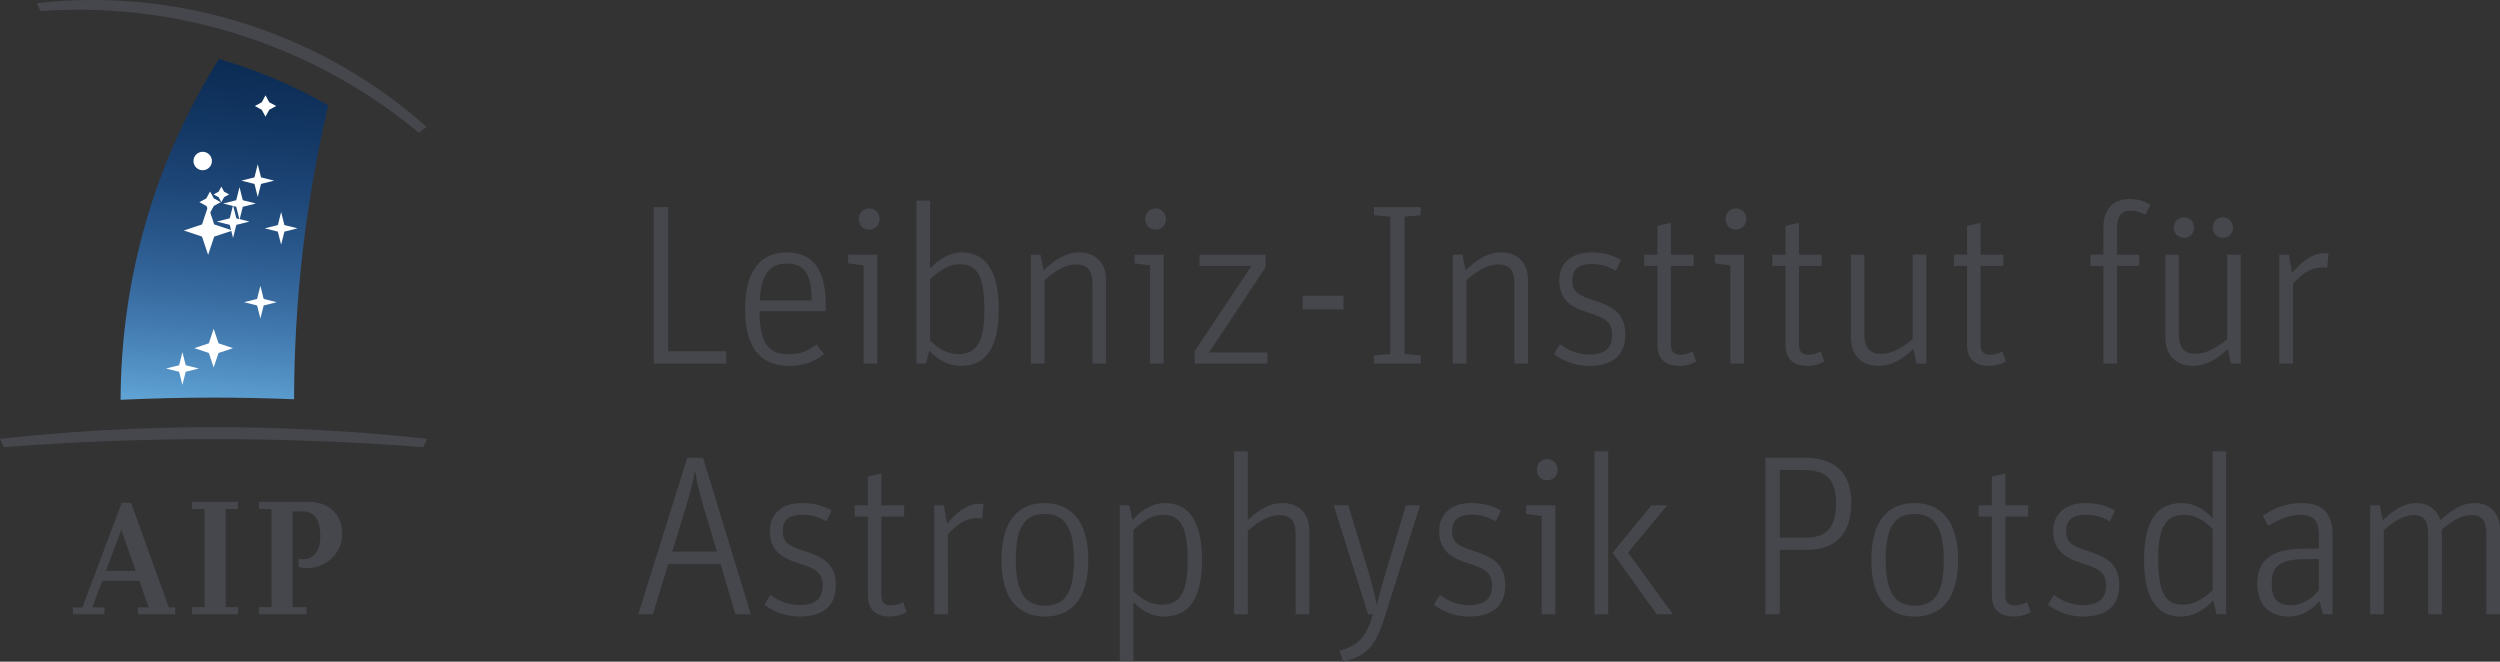 <?xml version="1.0" encoding="UTF-8" standalone="no"?>
<svg
   xmlns:dc="http://purl.org/dc/elements/1.1/"
   xmlns:cc="http://creativecommons.org/ns#"
   xmlns:rdf="http://www.w3.org/1999/02/22-rdf-syntax-ns#"
   xmlns:svg="http://www.w3.org/2000/svg"
   xmlns="http://www.w3.org/2000/svg"
   id="svg482"
   version="1.2"
   viewBox="0 0 1097.098 290.36"
   height="290.36pt"
   width="1097.098pt">
  <rect x="0" y="0" width="1097.098" height="290.36" fill="#333333" stroke="none"/>
  <defs
     id="defs439">
    <clipPath
       id="clip1">
      <path
         id="path2"
         d="m 178,153 h 93 v 150 h -93 z m 0,0" />
    </clipPath>
    <clipPath
       id="clip2">
      <path
         id="path5"
         d="m 178.895,302.734 c 13.52,-0.629 27.117,-0.965 40.793,-0.965 11.836,0 23.613,0.25 35.332,0.723 0.082,-44.391 5.27,-87.578 15.008,-129.016 -10.734,-6.121 -22.117,-11.434 -34.121,-15.801 -4.594,-1.672 -9.211,-3.164 -13.84,-4.516 -27.215,43.371 -43.012,94.625 -43.172,149.574" />
    </clipPath>
    <linearGradient
       gradientTransform="matrix(15.113,-172.739,172.739,15.113,223.622,325.229)"
       y2="0"
       x2="1.012"
       y1="0"
       x1="0.107"
       gradientUnits="userSpaceOnUse"
       id="linear0">
      <stop
         id="stop8"
         style="stop-color:rgb(37.885%,64.438%,83.672%);stop-opacity:1;"
         offset="0" />
      <stop
         id="stop10"
         style="stop-color:rgb(37.645%,64.108%,83.389%);stop-opacity:1;"
         offset="0.004" />
      <stop
         id="stop12"
         style="stop-color:rgb(37.405%,63.777%,83.105%);stop-opacity:1;"
         offset="0.008" />
      <stop
         id="stop14"
         style="stop-color:rgb(37.167%,63.451%,82.826%);stop-opacity:1;"
         offset="0.012" />
      <stop
         id="stop16"
         style="stop-color:rgb(36.931%,63.123%,82.544%);stop-opacity:1;"
         offset="0.016" />
      <stop
         id="stop18"
         style="stop-color:rgb(36.696%,62.799%,82.265%);stop-opacity:1;"
         offset="0.02" />
      <stop
         id="stop20"
         style="stop-color:rgb(36.459%,62.474%,81.984%);stop-opacity:1;"
         offset="0.023" />
      <stop
         id="stop22"
         style="stop-color:rgb(36.226%,62.152%,81.705%);stop-opacity:1;"
         offset="0.027" />
      <stop
         id="stop24"
         style="stop-color:rgb(35.994%,61.832%,81.427%);stop-opacity:1;"
         offset="0.031" />
      <stop
         id="stop26"
         style="stop-color:rgb(35.762%,61.513%,81.149%);stop-opacity:1;"
         offset="0.035" />
      <stop
         id="stop28"
         style="stop-color:rgb(35.53%,61.194%,80.872%);stop-opacity:1;"
         offset="0.039" />
      <stop
         id="stop30"
         style="stop-color:rgb(35.301%,60.878%,80.595%);stop-opacity:1;"
         offset="0.043" />
      <stop
         id="stop32"
         style="stop-color:rgb(35.072%,60.562%,80.319%);stop-opacity:1;"
         offset="0.047" />
      <stop
         id="stop34"
         style="stop-color:rgb(34.846%,60.249%,80.045%);stop-opacity:1;"
         offset="0.051" />
      <stop
         id="stop36"
         style="stop-color:rgb(34.619%,59.935%,79.768%);stop-opacity:1;"
         offset="0.055" />
      <stop
         id="stop38"
         style="stop-color:rgb(34.393%,59.625%,79.495%);stop-opacity:1;"
         offset="0.059" />
      <stop
         id="stop40"
         style="stop-color:rgb(34.169%,59.315%,79.221%);stop-opacity:1;"
         offset="0.062" />
      <stop
         id="stop42"
         style="stop-color:rgb(33.946%,59.007%,78.949%);stop-opacity:1;"
         offset="0.066" />
      <stop
         id="stop44"
         style="stop-color:rgb(33.722%,58.699%,78.676%);stop-opacity:1;"
         offset="0.07" />
      <stop
         id="stop46"
         style="stop-color:rgb(33.501%,58.394%,78.404%);stop-opacity:1;"
         offset="0.074" />
      <stop
         id="stop48"
         style="stop-color:rgb(33.281%,58.089%,78.133%);stop-opacity:1;"
         offset="0.078" />
      <stop
         id="stop50"
         style="stop-color:rgb(33.061%,57.787%,77.863%);stop-opacity:1;"
         offset="0.082" />
      <stop
         id="stop52"
         style="stop-color:rgb(32.843%,57.484%,77.592%);stop-opacity:1;"
         offset="0.086" />
      <stop
         id="stop54"
         style="stop-color:rgb(32.626%,57.185%,77.324%);stop-opacity:1;"
         offset="0.09" />
      <stop
         id="stop56"
         style="stop-color:rgb(32.41%,56.886%,77.055%);stop-opacity:1;"
         offset="0.094" />
      <stop
         id="stop58"
         style="stop-color:rgb(32.195%,56.589%,76.788%);stop-opacity:1;"
         offset="0.098" />
      <stop
         id="stop60"
         style="stop-color:rgb(31.979%,56.293%,76.52%);stop-opacity:1;"
         offset="0.102" />
      <stop
         id="stop62"
         style="stop-color:rgb(31.767%,55.998%,76.254%);stop-opacity:1;"
         offset="0.105" />
      <stop
         id="stop64"
         style="stop-color:rgb(31.555%,55.705%,75.989%);stop-opacity:1;"
         offset="0.109" />
      <stop
         id="stop66"
         style="stop-color:rgb(31.343%,55.414%,75.723%);stop-opacity:1;"
         offset="0.113" />
      <stop
         id="stop68"
         style="stop-color:rgb(31.133%,55.122%,75.459%);stop-opacity:1;"
         offset="0.117" />
      <stop
         id="stop70"
         style="stop-color:rgb(30.923%,54.834%,75.194%);stop-opacity:1;"
         offset="0.121" />
      <stop
         id="stop72"
         style="stop-color:rgb(30.714%,54.546%,74.93%);stop-opacity:1;"
         offset="0.125" />
      <stop
         id="stop74"
         style="stop-color:rgb(30.507%,54.259%,74.667%);stop-opacity:1;"
         offset="0.129" />
      <stop
         id="stop76"
         style="stop-color:rgb(30.299%,53.972%,74.405%);stop-opacity:1;"
         offset="0.133" />
      <stop
         id="stop78"
         style="stop-color:rgb(30.095%,53.688%,74.144%);stop-opacity:1;"
         offset="0.137" />
      <stop
         id="stop80"
         style="stop-color:rgb(29.889%,53.406%,73.882%);stop-opacity:1;"
         offset="0.141" />
      <stop
         id="stop82"
         style="stop-color:rgb(29.686%,53.125%,73.622%);stop-opacity:1;"
         offset="0.145" />
      <stop
         id="stop84"
         style="stop-color:rgb(29.483%,52.843%,73.363%);stop-opacity:1;"
         offset="0.148" />
      <stop
         id="stop86"
         style="stop-color:rgb(29.283%,52.565%,73.103%);stop-opacity:1;"
         offset="0.152" />
      <stop
         id="stop88"
         style="stop-color:rgb(29.082%,52.287%,72.844%);stop-opacity:1;"
         offset="0.156" />
      <stop
         id="stop90"
         style="stop-color:rgb(28.882%,52.011%,72.586%);stop-opacity:1;"
         offset="0.16" />
      <stop
         id="stop92"
         style="stop-color:rgb(28.682%,51.733%,72.328%);stop-opacity:1;"
         offset="0.164" />
      <stop
         id="stop94"
         style="stop-color:rgb(28.485%,51.462%,72.072%);stop-opacity:1;"
         offset="0.168" />
      <stop
         id="stop96"
         style="stop-color:rgb(28.288%,51.189%,71.815%);stop-opacity:1;"
         offset="0.172" />
      <stop
         id="stop98"
         style="stop-color:rgb(28.093%,50.917%,71.561%);stop-opacity:1;"
         offset="0.176" />
      <stop
         id="stop100"
         style="stop-color:rgb(27.898%,50.647%,71.306%);stop-opacity:1;"
         offset="0.18" />
      <stop
         id="stop102"
         style="stop-color:rgb(27.702%,50.378%,71.051%);stop-opacity:1;"
         offset="0.184" />
      <stop
         id="stop104"
         style="stop-color:rgb(27.509%,50.11%,70.796%);stop-opacity:1;"
         offset="0.188" />
      <stop
         id="stop106"
         style="stop-color:rgb(27.318%,49.843%,70.543%);stop-opacity:1;"
         offset="0.191" />
      <stop
         id="stop108"
         style="stop-color:rgb(27.126%,49.577%,70.29%);stop-opacity:1;"
         offset="0.195" />
      <stop
         id="stop110"
         style="stop-color:rgb(26.936%,49.315%,70.039%);stop-opacity:1;"
         offset="0.199" />
      <stop
         id="stop112"
         style="stop-color:rgb(26.746%,49.051%,69.786%);stop-opacity:1;"
         offset="0.203" />
      <stop
         id="stop114"
         style="stop-color:rgb(26.558%,48.79%,69.536%);stop-opacity:1;"
         offset="0.207" />
      <stop
         id="stop116"
         style="stop-color:rgb(26.37%,48.531%,69.286%);stop-opacity:1;"
         offset="0.211" />
      <stop
         id="stop118"
         style="stop-color:rgb(26.184%,48.271%,69.037%);stop-opacity:1;"
         offset="0.215" />
      <stop
         id="stop120"
         style="stop-color:rgb(25.998%,48.013%,68.787%);stop-opacity:1;"
         offset="0.219" />
      <stop
         id="stop122"
         style="stop-color:rgb(25.815%,47.757%,68.539%);stop-opacity:1;"
         offset="0.223" />
      <stop
         id="stop124"
         style="stop-color:rgb(25.63%,47.501%,68.292%);stop-opacity:1;"
         offset="0.227" />
      <stop
         id="stop126"
         style="stop-color:rgb(25.447%,47.247%,68.045%);stop-opacity:1;"
         offset="0.23" />
      <stop
         id="stop128"
         style="stop-color:rgb(25.264%,46.992%,67.796%);stop-opacity:1;"
         offset="0.234" />
      <stop
         id="stop130"
         style="stop-color:rgb(25.082%,46.742%,67.551%);stop-opacity:1;"
         offset="0.238" />
      <stop
         id="stop132"
         style="stop-color:rgb(24.901%,46.49%,67.305%);stop-opacity:1;"
         offset="0.242" />
      <stop
         id="stop134"
         style="stop-color:rgb(24.722%,46.242%,67.061%);stop-opacity:1;"
         offset="0.246" />
      <stop
         id="stop136"
         style="stop-color:rgb(24.544%,45.993%,66.817%);stop-opacity:1;"
         offset="0.25" />
      <stop
         id="stop138"
         style="stop-color:rgb(24.367%,45.746%,66.573%);stop-opacity:1;"
         offset="0.254" />
      <stop
         id="stop140"
         style="stop-color:rgb(24.19%,45.5%,66.33%);stop-opacity:1;"
         offset="0.258" />
      <stop
         id="stop142"
         style="stop-color:rgb(24.014%,45.255%,66.087%);stop-opacity:1;"
         offset="0.262" />
      <stop
         id="stop144"
         style="stop-color:rgb(23.839%,45.01%,65.845%);stop-opacity:1;"
         offset="0.266" />
      <stop
         id="stop146"
         style="stop-color:rgb(23.665%,44.769%,65.605%);stop-opacity:1;"
         offset="0.27" />
      <stop
         id="stop148"
         style="stop-color:rgb(23.491%,44.528%,65.364%);stop-opacity:1;"
         offset="0.273" />
      <stop
         id="stop150"
         style="stop-color:rgb(23.318%,44.287%,65.125%);stop-opacity:1;"
         offset="0.277" />
      <stop
         id="stop152"
         style="stop-color:rgb(23.146%,44.048%,64.883%);stop-opacity:1;"
         offset="0.281" />
      <stop
         id="stop154"
         style="stop-color:rgb(22.977%,43.811%,64.645%);stop-opacity:1;"
         offset="0.285" />
      <stop
         id="stop156"
         style="stop-color:rgb(22.807%,43.573%,64.407%);stop-opacity:1;"
         offset="0.289" />
      <stop
         id="stop158"
         style="stop-color:rgb(22.638%,43.338%,64.169%);stop-opacity:1;"
         offset="0.293" />
      <stop
         id="stop160"
         style="stop-color:rgb(22.469%,43.103%,63.931%);stop-opacity:1;"
         offset="0.297" />
      <stop
         id="stop162"
         style="stop-color:rgb(22.302%,42.87%,63.696%);stop-opacity:1;"
         offset="0.301" />
      <stop
         id="stop164"
         style="stop-color:rgb(22.136%,42.638%,63.458%);stop-opacity:1;"
         offset="0.305" />
      <stop
         id="stop166"
         style="stop-color:rgb(21.97%,42.407%,63.225%);stop-opacity:1;"
         offset="0.309" />
      <stop
         id="stop168"
         style="stop-color:rgb(21.805%,42.177%,62.99%);stop-opacity:1;"
         offset="0.312" />
      <stop
         id="stop170"
         style="stop-color:rgb(21.642%,41.948%,62.756%);stop-opacity:1;"
         offset="0.316" />
      <stop
         id="stop172"
         style="stop-color:rgb(21.478%,41.719%,62.521%);stop-opacity:1;"
         offset="0.32" />
      <stop
         id="stop174"
         style="stop-color:rgb(21.317%,41.493%,62.288%);stop-opacity:1;"
         offset="0.324" />
      <stop
         id="stop176"
         style="stop-color:rgb(21.155%,41.267%,62.056%);stop-opacity:1;"
         offset="0.328" />
      <stop
         id="stop178"
         style="stop-color:rgb(20.995%,41.043%,61.826%);stop-opacity:1;"
         offset="0.332" />
      <stop
         id="stop180"
         style="stop-color:rgb(20.834%,40.819%,61.594%);stop-opacity:1;"
         offset="0.336" />
      <stop
         id="stop182"
         style="stop-color:rgb(20.676%,40.598%,61.363%);stop-opacity:1;"
         offset="0.34" />
      <stop
         id="stop184"
         style="stop-color:rgb(20.517%,40.375%,61.131%);stop-opacity:1;"
         offset="0.344" />
      <stop
         id="stop186"
         style="stop-color:rgb(20.36%,40.155%,60.902%);stop-opacity:1;"
         offset="0.348" />
      <stop
         id="stop188"
         style="stop-color:rgb(20.203%,39.935%,60.674%);stop-opacity:1;"
         offset="0.352" />
      <stop
         id="stop190"
         style="stop-color:rgb(20.047%,39.719%,60.446%);stop-opacity:1;"
         offset="0.355" />
      <stop
         id="stop192"
         style="stop-color:rgb(19.893%,39.5%,60.217%);stop-opacity:1;"
         offset="0.359" />
      <stop
         id="stop194"
         style="stop-color:rgb(19.739%,39.285%,59.99%);stop-opacity:1;"
         offset="0.363" />
      <stop
         id="stop196"
         style="stop-color:rgb(19.585%,39.07%,59.764%);stop-opacity:1;"
         offset="0.367" />
      <stop
         id="stop198"
         style="stop-color:rgb(19.434%,38.857%,59.54%);stop-opacity:1;"
         offset="0.371" />
      <stop
         id="stop200"
         style="stop-color:rgb(19.283%,38.644%,59.314%);stop-opacity:1;"
         offset="0.375" />
      <stop
         id="stop202"
         style="stop-color:rgb(19.131%,38.432%,59.088%);stop-opacity:1;"
         offset="0.379" />
      <stop
         id="stop204"
         style="stop-color:rgb(18.982%,38.222%,58.864%);stop-opacity:1;"
         offset="0.383" />
      <stop
         id="stop206"
         style="stop-color:rgb(18.832%,38.011%,58.64%);stop-opacity:1;"
         offset="0.387" />
      <stop
         id="stop208"
         style="stop-color:rgb(18.684%,37.804%,58.417%);stop-opacity:1;"
         offset="0.391" />
      <stop
         id="stop210"
         style="stop-color:rgb(18.538%,37.596%,58.195%);stop-opacity:1;"
         offset="0.395" />
      <stop
         id="stop212"
         style="stop-color:rgb(18.39%,37.389%,57.973%);stop-opacity:1;"
         offset="0.398" />
      <stop
         id="stop214"
         style="stop-color:rgb(18.245%,37.184%,57.751%);stop-opacity:1;"
         offset="0.402" />
      <stop
         id="stop216"
         style="stop-color:rgb(18.098%,36.98%,57.532%);stop-opacity:1;"
         offset="0.406" />
      <stop
         id="stop218"
         style="stop-color:rgb(17.953%,36.777%,57.31%);stop-opacity:1;"
         offset="0.41" />
      <stop
         id="stop220"
         style="stop-color:rgb(17.81%,36.574%,57.091%);stop-opacity:1;"
         offset="0.414" />
      <stop
         id="stop222"
         style="stop-color:rgb(17.667%,36.372%,56.873%);stop-opacity:1;"
         offset="0.418" />
      <stop
         id="stop224"
         style="stop-color:rgb(17.525%,36.171%,56.654%);stop-opacity:1;"
         offset="0.422" />
      <stop
         id="stop226"
         style="stop-color:rgb(17.384%,35.973%,56.436%);stop-opacity:1;"
         offset="0.426" />
      <stop
         id="stop228"
         style="stop-color:rgb(17.244%,35.774%,56.219%);stop-opacity:1;"
         offset="0.43" />
      <stop
         id="stop230"
         style="stop-color:rgb(17.104%,35.577%,56.003%);stop-opacity:1;"
         offset="0.434" />
      <stop
         id="stop232"
         style="stop-color:rgb(16.965%,35.381%,55.786%);stop-opacity:1;"
         offset="0.438" />
      <stop
         id="stop234"
         style="stop-color:rgb(16.827%,35.185%,55.571%);stop-opacity:1;"
         offset="0.441" />
      <stop
         id="stop236"
         style="stop-color:rgb(16.689%,34.99%,55.356%);stop-opacity:1;"
         offset="0.445" />
      <stop
         id="stop238"
         style="stop-color:rgb(16.553%,34.798%,55.144%);stop-opacity:1;"
         offset="0.449" />
      <stop
         id="stop240"
         style="stop-color:rgb(16.415%,34.605%,54.929%);stop-opacity:1;"
         offset="0.453" />
      <stop
         id="stop242"
         style="stop-color:rgb(16.281%,34.413%,54.716%);stop-opacity:1;"
         offset="0.457" />
      <stop
         id="stop244"
         style="stop-color:rgb(16.147%,34.222%,54.503%);stop-opacity:1;"
         offset="0.461" />
      <stop
         id="stop246"
         style="stop-color:rgb(16.013%,34.033%,54.292%);stop-opacity:1;"
         offset="0.465" />
      <stop
         id="stop248"
         style="stop-color:rgb(15.88%,33.846%,54.08%);stop-opacity:1;"
         offset="0.469" />
      <stop
         id="stop250"
         style="stop-color:rgb(15.747%,33.658%,53.87%);stop-opacity:1;"
         offset="0.473" />
      <stop
         id="stop252"
         style="stop-color:rgb(15.616%,33.47%,53.659%);stop-opacity:1;"
         offset="0.477" />
      <stop
         id="stop254"
         style="stop-color:rgb(15.485%,33.286%,53.45%);stop-opacity:1;"
         offset="0.48" />
      <stop
         id="stop256"
         style="stop-color:rgb(15.355%,33.101%,53.241%);stop-opacity:1;"
         offset="0.484" />
      <stop
         id="stop258"
         style="stop-color:rgb(15.227%,32.918%,53.033%);stop-opacity:1;"
         offset="0.488" />
      <stop
         id="stop260"
         style="stop-color:rgb(15.097%,32.735%,52.824%);stop-opacity:1;"
         offset="0.492" />
      <stop
         id="stop262"
         style="stop-color:rgb(14.97%,32.553%,52.618%);stop-opacity:1;"
         offset="0.496" />
      <stop
         id="stop264"
         style="stop-color:rgb(14.842%,32.372%,52.412%);stop-opacity:1;"
         offset="0.5" />
      <stop
         id="stop266"
         style="stop-color:rgb(14.717%,32.193%,52.206%);stop-opacity:1;"
         offset="0.504" />
      <stop
         id="stop268"
         style="stop-color:rgb(14.59%,32.013%,52%);stop-opacity:1;"
         offset="0.508" />
      <stop
         id="stop270"
         style="stop-color:rgb(14.465%,31.836%,51.796%);stop-opacity:1;"
         offset="0.512" />
      <stop
         id="stop272"
         style="stop-color:rgb(14.34%,31.659%,51.591%);stop-opacity:1;"
         offset="0.516" />
      <stop
         id="stop274"
         style="stop-color:rgb(14.218%,31.482%,51.389%);stop-opacity:1;"
         offset="0.52" />
      <stop
         id="stop276"
         style="stop-color:rgb(14.095%,31.306%,51.184%);stop-opacity:1;"
         offset="0.523" />
      <stop
         id="stop278"
         style="stop-color:rgb(13.972%,31.133%,50.983%);stop-opacity:1;"
         offset="0.527" />
      <stop
         id="stop280"
         style="stop-color:rgb(13.852%,30.959%,50.78%);stop-opacity:1;"
         offset="0.531" />
      <stop
         id="stop282"
         style="stop-color:rgb(13.731%,30.788%,50.58%);stop-opacity:1;"
         offset="0.535" />
      <stop
         id="stop284"
         style="stop-color:rgb(13.611%,30.615%,50.378%);stop-opacity:1;"
         offset="0.539" />
      <stop
         id="stop286"
         style="stop-color:rgb(13.492%,30.444%,50.179%);stop-opacity:1;"
         offset="0.543" />
      <stop
         id="stop288"
         style="stop-color:rgb(13.373%,30.275%,49.979%);stop-opacity:1;"
         offset="0.547" />
      <stop
         id="stop290"
         style="stop-color:rgb(13.255%,30.106%,49.78%);stop-opacity:1;"
         offset="0.551" />
      <stop
         id="stop292"
         style="stop-color:rgb(13.139%,29.939%,49.583%);stop-opacity:1;"
         offset="0.555" />
      <stop
         id="stop294"
         style="stop-color:rgb(13.023%,29.771%,49.385%);stop-opacity:1;"
         offset="0.559" />
      <stop
         id="stop296"
         style="stop-color:rgb(12.906%,29.605%,49.188%);stop-opacity:1;"
         offset="0.562" />
      <stop
         id="stop298"
         style="stop-color:rgb(12.791%,29.44%,48.993%);stop-opacity:1;"
         offset="0.566" />
      <stop
         id="stop300"
         style="stop-color:rgb(12.677%,29.276%,48.796%);stop-opacity:1;"
         offset="0.57" />
      <stop
         id="stop302"
         style="stop-color:rgb(12.564%,29.114%,48.602%);stop-opacity:1;"
         offset="0.574" />
      <stop
         id="stop304"
         style="stop-color:rgb(12.451%,28.951%,48.407%);stop-opacity:1;"
         offset="0.578" />
      <stop
         id="stop306"
         style="stop-color:rgb(12.338%,28.79%,48.215%);stop-opacity:1;"
         offset="0.582" />
      <stop
         id="stop308"
         style="stop-color:rgb(12.227%,28.629%,48.019%);stop-opacity:1;"
         offset="0.586" />
      <stop
         id="stop310"
         style="stop-color:rgb(12.115%,28.468%,47.827%);stop-opacity:1;"
         offset="0.59" />
      <stop
         id="stop312"
         style="stop-color:rgb(12.006%,28.31%,47.635%);stop-opacity:1;"
         offset="0.594" />
      <stop
         id="stop314"
         style="stop-color:rgb(11.896%,28.151%,47.444%);stop-opacity:1;"
         offset="0.598" />
      <stop
         id="stop316"
         style="stop-color:rgb(11.787%,27.994%,47.252%);stop-opacity:1;"
         offset="0.602" />
      <stop
         id="stop318"
         style="stop-color:rgb(11.679%,27.838%,47.063%);stop-opacity:1;"
         offset="0.605" />
      <stop
         id="stop320"
         style="stop-color:rgb(11.571%,27.682%,46.873%);stop-opacity:1;"
         offset="0.609" />
      <stop
         id="stop322"
         style="stop-color:rgb(11.464%,27.528%,46.684%);stop-opacity:1;"
         offset="0.613" />
      <stop
         id="stop324"
         style="stop-color:rgb(11.359%,27.374%,46.497%);stop-opacity:1;"
         offset="0.617" />
      <stop
         id="stop326"
         style="stop-color:rgb(11.253%,27.222%,46.309%);stop-opacity:1;"
         offset="0.621" />
      <stop
         id="stop328"
         style="stop-color:rgb(11.148%,27.069%,46.121%);stop-opacity:1;"
         offset="0.625" />
      <stop
         id="stop330"
         style="stop-color:rgb(11.044%,26.918%,45.935%);stop-opacity:1;"
         offset="0.629" />
      <stop
         id="stop332"
         style="stop-color:rgb(10.941%,26.767%,45.749%);stop-opacity:1;"
         offset="0.633" />
      <stop
         id="stop334"
         style="stop-color:rgb(10.837%,26.619%,45.564%);stop-opacity:1;"
         offset="0.637" />
      <stop
         id="stop336"
         style="stop-color:rgb(10.735%,26.469%,45.38%);stop-opacity:1;"
         offset="0.641" />
      <stop
         id="stop338"
         style="stop-color:rgb(10.634%,26.323%,45.197%);stop-opacity:1;"
         offset="0.645" />
      <stop
         id="stop340"
         style="stop-color:rgb(10.532%,26.175%,45.012%);stop-opacity:1;"
         offset="0.648" />
      <stop
         id="stop342"
         style="stop-color:rgb(10.432%,26.03%,44.83%);stop-opacity:1;"
         offset="0.652" />
      <stop
         id="stop344"
         style="stop-color:rgb(10.332%,25.885%,44.647%);stop-opacity:1;"
         offset="0.656" />
      <stop
         id="stop346"
         style="stop-color:rgb(10.234%,25.742%,44.467%);stop-opacity:1;"
         offset="0.66" />
      <stop
         id="stop348"
         style="stop-color:rgb(10.135%,25.597%,44.286%);stop-opacity:1;"
         offset="0.664" />
      <stop
         id="stop350"
         style="stop-color:rgb(10.037%,25.455%,44.107%);stop-opacity:1;"
         offset="0.668" />
      <stop
         id="stop352"
         style="stop-color:rgb(9.94%,25.313%,43.927%);stop-opacity:1;"
         offset="0.672" />
      <stop
         id="stop354"
         style="stop-color:rgb(9.843%,25.172%,43.748%);stop-opacity:1;"
         offset="0.676" />
      <stop
         id="stop356"
         style="stop-color:rgb(9.749%,25.032%,43.57%);stop-opacity:1;"
         offset="0.68" />
      <stop
         id="stop358"
         style="stop-color:rgb(9.653%,24.893%,43.393%);stop-opacity:1;"
         offset="0.684" />
      <stop
         id="stop360"
         style="stop-color:rgb(9.558%,24.754%,43.216%);stop-opacity:1;"
         offset="0.688" />
      <stop
         id="stop362"
         style="stop-color:rgb(9.465%,24.617%,43.04%);stop-opacity:1;"
         offset="0.695" />
      <stop
         id="stop364"
         style="stop-color:rgb(9.279%,24.344%,42.691%);stop-opacity:1;"
         offset="0.703" />
      <stop
         id="stop366"
         style="stop-color:rgb(9.096%,24.075%,42.343%);stop-opacity:1;"
         offset="0.711" />
      <stop
         id="stop368"
         style="stop-color:rgb(8.916%,23.81%,42%);stop-opacity:1;"
         offset="0.719" />
      <stop
         id="stop370"
         style="stop-color:rgb(8.737%,23.546%,41.658%);stop-opacity:1;"
         offset="0.727" />
      <stop
         id="stop372"
         style="stop-color:rgb(8.562%,23.286%,41.318%);stop-opacity:1;"
         offset="0.734" />
      <stop
         id="stop374"
         style="stop-color:rgb(8.388%,23.032%,40.982%);stop-opacity:1;"
         offset="0.742" />
      <stop
         id="stop376"
         style="stop-color:rgb(8.218%,22.778%,40.649%);stop-opacity:1;"
         offset="0.75" />
      <stop
         id="stop378"
         style="stop-color:rgb(8.051%,22.53%,40.318%);stop-opacity:1;"
         offset="0.758" />
      <stop
         id="stop380"
         style="stop-color:rgb(7.884%,22.284%,39.992%);stop-opacity:1;"
         offset="0.766" />
      <stop
         id="stop382"
         style="stop-color:rgb(7.722%,22.04%,39.668%);stop-opacity:1;"
         offset="0.773" />
      <stop
         id="stop384"
         style="stop-color:rgb(7.561%,21.8%,39.346%);stop-opacity:1;"
         offset="0.781" />
      <stop
         id="stop386"
         style="stop-color:rgb(7.404%,21.565%,39.027%);stop-opacity:1;"
         offset="0.789" />
      <stop
         id="stop388"
         style="stop-color:rgb(7.248%,21.332%,38.713%);stop-opacity:1;"
         offset="0.797" />
      <stop
         id="stop390"
         style="stop-color:rgb(7.095%,21.103%,38.402%);stop-opacity:1;"
         offset="0.805" />
      <stop
         id="stop392"
         style="stop-color:rgb(6.944%,20.877%,38.092%);stop-opacity:1;"
         offset="0.812" />
      <stop
         id="stop394"
         style="stop-color:rgb(6.796%,20.654%,37.788%);stop-opacity:1;"
         offset="0.82" />
      <stop
         id="stop396"
         style="stop-color:rgb(6.651%,20.435%,37.486%);stop-opacity:1;"
         offset="0.828" />
      <stop
         id="stop398"
         style="stop-color:rgb(6.508%,20.219%,37.189%);stop-opacity:1;"
         offset="0.836" />
      <stop
         id="stop400"
         style="stop-color:rgb(6.367%,20.007%,36.894%);stop-opacity:1;"
         offset="0.844" />
      <stop
         id="stop402"
         style="stop-color:rgb(6.23%,19.798%,36.603%);stop-opacity:1;"
         offset="0.852" />
      <stop
         id="stop404"
         style="stop-color:rgb(6.094%,19.594%,36.317%);stop-opacity:1;"
         offset="0.859" />
      <stop
         id="stop406"
         style="stop-color:rgb(5.963%,19.394%,36.035%);stop-opacity:1;"
         offset="0.867" />
      <stop
         id="stop408"
         style="stop-color:rgb(5.833%,19.196%,35.756%);stop-opacity:1;"
         offset="0.875" />
      <stop
         id="stop410"
         style="stop-color:rgb(5.705%,19.002%,35.483%);stop-opacity:1;"
         offset="0.883" />
      <stop
         id="stop412"
         style="stop-color:rgb(5.582%,18.813%,35.214%);stop-opacity:1;"
         offset="0.891" />
      <stop
         id="stop414"
         style="stop-color:rgb(5.461%,18.626%,34.949%);stop-opacity:1;"
         offset="0.898" />
      <stop
         id="stop416"
         style="stop-color:rgb(5.342%,18.445%,34.689%);stop-opacity:1;"
         offset="0.906" />
      <stop
         id="stop418"
         style="stop-color:rgb(5.228%,18.269%,34.436%);stop-opacity:1;"
         offset="0.914" />
      <stop
         id="stop420"
         style="stop-color:rgb(5.115%,18.097%,34.187%);stop-opacity:1;"
         offset="0.922" />
      <stop
         id="stop422"
         style="stop-color:rgb(5.006%,17.929%,33.945%);stop-opacity:1;"
         offset="0.93" />
      <stop
         id="stop424"
         style="stop-color:rgb(4.901%,17.767%,33.71%);stop-opacity:1;"
         offset="0.938" />
      <stop
         id="stop426"
         style="stop-color:rgb(4.8%,17.61%,33.481%);stop-opacity:1;"
         offset="0.945" />
      <stop
         id="stop428"
         style="stop-color:rgb(4.703%,17.459%,33.263%);stop-opacity:1;"
         offset="0.953" />
      <stop
         id="stop430"
         style="stop-color:rgb(4.611%,17.317%,33.052%);stop-opacity:1;"
         offset="0.961" />
      <stop
         id="stop432"
         style="stop-color:rgb(4.524%,17.183%,32.855%);stop-opacity:1;"
         offset="0.969" />
      <stop
         id="stop434"
         style="stop-color:rgb(4.413%,17.007%,32.599%);stop-opacity:1;"
         offset="0.984" />
      <stop
         id="stop436"
         style="stop-color:rgb(4.337%,16.888%,32.422%);stop-opacity:1;"
         offset="1" />
    </linearGradient>
  </defs>
  <g
     transform="translate(-125.973,-127.288)"
     id="surface366">
    <path
       id="path441"
       d="m 419.27,374.75 h 22.902 l 6.5,22.098 h 6.801 l -21,-68.699 h -6.902 l -21.5,68.699 h 6.402 z m 21.301,-5.402 h -19.598 l 6,-19.5 c 2.199,-7.297 3.199,-11.699 3.898,-15.598 h 0.199 c 0.602,3.801 1.5,8.098 3.699,15.598 z m 36.301,28.5 c 10,0 15.898,-4.398 15.898,-13.699 0,-9.898 -6.199,-12.598 -14.199,-15.199 -6.699,-2.199 -9.102,-3.602 -9.102,-8.801 0,-4.801 3.102,-7 8.5,-7 4.402,0 7.199,1 10.699,2.902 l 2.203,-4.703 c -3.301,-1.898 -7.203,-3.297 -13,-3.297 -9.5,0 -14.102,5.5 -14.102,12.199 0,8.598 5.301,11.898 12.398,14.098 8.203,2.602 10.801,4.301 10.801,10.102 0,5.199 -2.898,8.398 -10,8.398 -5.199,0 -9.199,-1.797 -12.898,-4.5 l -2.602,4.301 c 3.5,2.801 9,5.199 15.402,5.199 m 29.984,-43.898 v 34.898 c 0,6.5 4.203,9 9.602,9 3.199,0 5.398,-0.898 7.398,-1.898 l -1.5,-4.398 c -1.297,0.598 -3.098,1.398 -5.598,1.398 -2.699,0 -4,-1.5 -4,-4.398 v -34.602 h 10 v -4.898 h -10 v -14 l -5.902,1.398 v 12.602 h -5.797 v 4.898 z m 29.102,42.898 h 6 V 361.75 c 4.297,-4.602 8,-7.102 12.898,-7.102 0.898,0 1.699,0.102 2.102,0.301 l 0.598,-6.398 c -0.098,-0.102 -1,-0.203 -1.5,-0.203 -5.699,0 -10.5,3.902 -14.5,8.801 l -1.398,-8.098 h -4.199 z m 48.598,1 c 11.199,0 19,-7.199 19,-24.898 0,-17.801 -8.199,-24.898 -19.199,-24.898 -11.102,0 -18.898,7.199 -18.898,25 0,17.699 8,24.797 19.098,24.797 m 0,-4.797 c -8.301,0 -12.801,-5.102 -12.801,-20.203 0,-15.098 4.402,-20 12.703,-20 8.297,0 12.797,5.203 12.797,20.301 0,15 -4.398,19.902 -12.699,19.902 M 617.355,417.25 h 6 v -25.699 c 3.098,3.199 7.5,6.297 13.5,6.297 10.801,0 16.598,-7.699 16.598,-24.898 0,-18.199 -6.699,-24.898 -16.199,-24.898 -5.699,0 -10.699,3.398 -14.301,7.398 l -1.398,-6.398 h -4.199 z m 18.398,-24.602 c -4.801,0 -8.898,-2.398 -12.398,-5.898 v -26.902 c 3.5,-3.199 7.5,-6.598 13,-6.598 7.199,0 10.801,4.199 10.801,20.199 0,14.801 -3.902,19.199 -11.402,19.199 m 31.801,4.199 h 6 V 360.25 c 4.301,-3.801 9,-6.902 13.801,-6.902 4.898,0 7.199,2.203 7.199,8.602 v 34.898 h 6 v -36.5 c 0,-8.297 -5,-12.297 -11.801,-12.297 -5.898,0 -10.5,3.098 -15.199,7.5 v -30.203 h -6 z m 47.785,20.801 c 9.699,-2.598 13.699,-5.398 18,-18.699 l 15.801,-49.898 h -6.199 l -9.199,30.598 c -1.602,5.301 -2.801,9.602 -3.5,13 h -0.102 c -0.699,-3.398 -1.699,-7.898 -3.199,-13 l -9.301,-30.598 h -6.398 l 15.098,47.797 h 2.102 c -3,10.203 -6.102,13.402 -14.602,16.102 z M 770.625,397.848 c 10,0 15.902,-4.398 15.902,-13.699 0,-9.898 -6.199,-12.598 -14.199,-15.199 -6.703,-2.199 -9.102,-3.602 -9.102,-8.801 0,-4.801 3.102,-7 8.5,-7 4.398,0 7.199,1 10.699,2.902 l 2.199,-4.703 c -3.297,-1.898 -7.199,-3.297 -13,-3.297 -9.5,0 -14.098,5.5 -14.098,12.199 0,8.598 5.301,11.898 12.398,14.098 8.199,2.602 10.801,4.301 10.801,10.102 0,5.199 -2.898,8.398 -10,8.398 -5.199,0 -9.199,-1.797 -12.898,-4.5 l -2.602,4.301 c 3.5,2.801 9,5.199 15.398,5.199 m 31.891,-1 h 6 v -47.797 h -12.801 v 3.797 l 6.801,0.902 z m 2.398,-58.797 c 2.699,0 4.602,-2 4.602,-4.602 0,-2.699 -1.902,-4.699 -4.602,-4.699 -2.602,0 -4.5,2 -4.5,4.699 0,2.602 1.898,4.602 4.5,4.602 m 20.801,58.797 h 6 v -71.5 h -6 z m 27.301,0 h 7.098 L 840.414,369.75 857.613,349.051 h -6.898 l -17.102,20.797 z m 47.684,0 H 907 v -28.297 h 12 c 12.699,0 19.398,-7.203 19.398,-20.602 0,-12.699 -6.699,-19.801 -20.5,-19.801 H 900.699 Z M 907,363.25 v -29.699 h 10.5 c 10.098,0 14.199,4.199 14.199,14.699 0,10.699 -4.402,15 -13.402,15 z m 59.285,34.598 c 11.199,0 19,-7.199 19,-24.898 0,-17.801 -8.199,-24.898 -19.199,-24.898 -11.102,0 -18.902,7.199 -18.902,25 0,17.699 8,24.797 19.102,24.797 m 0,-4.797 c -8.301,0 -12.801,-5.102 -12.801,-20.203 0,-15.098 4.402,-20 12.699,-20 8.301,0 12.801,5.203 12.801,20.301 0,15 -4.398,19.902 -12.699,19.902 m 33.797,-39.102 v 34.898 c 0,6.5 4.199,9 9.602,9 3.199,0 5.398,-0.898 7.398,-1.898 l -1.5,-4.398 c -1.301,0.598 -3.098,1.398 -5.598,1.398 -2.703,0 -4,-1.5 -4,-4.398 v -34.602 h 10 v -4.898 h -10 v -14 l -5.902,1.398 v 12.602 h -5.801 v 4.898 z m 39.988,43.898 c 10,0 15.902,-4.398 15.902,-13.699 0,-9.898 -6.203,-12.598 -14.203,-15.199 -6.699,-2.199 -9.098,-3.602 -9.098,-8.801 0,-4.801 3.098,-7 8.5,-7 4.398,0 7.199,1 10.699,2.902 l 2.199,-4.703 c -3.301,-1.898 -7.199,-3.297 -13,-3.297 -9.5,0 -14.098,5.5 -14.098,12.199 0,8.598 5.297,11.898 12.398,14.098 8.199,2.602 10.801,4.301 10.801,10.102 0,5.199 -2.902,8.398 -10,8.398 -5.199,0 -9.199,-1.797 -12.902,-4.5 l -2.598,4.301 c 3.5,2.801 9,5.199 15.398,5.199 m 43,0 c 5.699,0 10.598,-3.199 14.199,-7.098 l 1.399,6.098 h 4.203 v -71.5 h -5.902 v 29.301 c -3.098,-3.199 -7.598,-6.598 -13.598,-6.598 -10.801,0 -16.5,7.699 -16.5,24.898 0,18.301 6.598,24.898 16.199,24.898 m 0.898,-5.199 c -7.199,0 -10.899,-4.199 -10.899,-20.199 0,-14.801 3.898,-19.199 11.399,-19.199 4.902,0 9,2.598 12.5,6.199 V 386.25 c -3.598,3.301 -7.598,6.398 -13,6.398 m 59.602,-24.598 h -6.101 c -14.699,0 -20.898,5 -20.898,15.398 0,9.301 5.199,14.398 14,14.398 6.199,0 10.699,-3.699 13.301,-6.797 l 1.5,5.797 h 4.199 v -35 c 0,-9.5 -4.601,-13.797 -13.402,-13.797 -7.399,0 -12.5,2.5 -17.199,5.598 l 2.402,4.402 c 4.398,-2.801 9,-4.801 14.297,-4.801 6.402,0 7.902,3.398 7.902,9.398 z m 0,18.199 c -2.5,3.098 -6.601,6.598 -12.301,6.598 -5.699,0 -8.398,-2.699 -8.398,-9.297 0,-7.703 3.199,-10.902 15.199,-10.902 h 5.5 z m 22.5,10.598 h 6 v -36.898 c 4.297,-3.699 8.399,-6.602 13,-6.602 4.5,0 6.5,2.203 6.5,8.5 v 35 h 6 v -37.199 c 4.199,-3.699 8.5,-6.301 13,-6.301 4.5,0 6.5,2.203 6.5,8.5 v 35 h 6 V 360.25 c 0,-8.301 -4.601,-12.199 -11.203,-12.199 -5.398,0 -10,3 -14.898,7.398 -1.699,-4.602 -5.301,-7.398 -10.602,-7.398 -5.699,0 -10.199,3.297 -14.699,7.598 l -1.399,-6.598 h -4.199 z m 0,0"
       style="fill:#45474c;fill-opacity:1;fill-rule:nonzero;stroke:none" />
    <path
       id="path443"
       d="m 412.871,286.848 h 31.801 v -5.398 h -25.5 v -63.301 h -6.301 z m 46.383,-23 h 29.102 v -2.5 c 0,-16.297 -6,-23.297 -17.102,-23.297 -10.598,0 -18.297,6.797 -18.297,25 0,18.398 8,24.797 19.398,24.797 6.602,0 11.102,-1.898 15.199,-5.199 l -3.301,-4.199 c -3.098,2.398 -6.398,4.301 -11.898,4.301 -9,0 -12.898,-4.402 -13.102,-18.902 m 0.102,-4.699 c 0.699,-12.5 5.102,-16.199 11.801,-16.199 7.398,0 11,4 11,16.199 z m 45.598,27.699 h 6 v -47.797 h -12.797 v 3.797 l 6.797,0.902 z m 2.402,-58.797 c 2.699,0 4.598,-2 4.598,-4.602 0,-2.699 -1.898,-4.699 -4.598,-4.699 -2.602,0 -4.5,2 -4.5,4.699 0,2.602 1.898,4.602 4.5,4.602 m 40.297,59.797 c 10.801,0 16.602,-7.699 16.602,-24.898 0,-18.199 -6.699,-24.898 -16.199,-24.898 -5.699,0 -10.602,3.5 -13.902,7 v -29.703 h -6 v 71.5 h 4.203 l 1.398,-5.699 c 3,3.402 7.898,6.699 13.898,6.699 m -1.098,-5.199 c -4.801,0 -8.902,-2.398 -12.402,-5.898 v -26.902 c 3.5,-3.199 7.5,-6.598 13,-6.598 7.203,0 10.801,4.199 10.801,20.199 0,14.801 -3.898,19.199 -11.398,19.199 m 31.801,4.199 h 6 V 250.25 c 4.297,-3.801 9,-6.902 13.797,-6.902 4.902,0 7.203,2.203 7.203,8.602 v 34.898 h 6 v -36.5 c 0,-8.297 -5,-12.297 -11.801,-12.297 -5.902,0 -10.902,3.297 -15.602,7.898 l -1.398,-6.898 h -4.199 z m 52.297,0 h 6 v -47.797 h -12.801 v 3.797 l 6.801,0.902 z m 2.402,-58.797 c 2.699,0 4.598,-2 4.598,-4.602 0,-2.699 -1.898,-4.699 -4.598,-4.699 -2.602,0 -4.5,2 -4.5,4.699 0,2.602 1.898,4.602 4.5,4.602 m 17.199,58.797 h 31.898 v -4.898 h -25.598 l 24.797,-37.398 v -5.5 h -29 v 4.898 h 22.801 l -24.898,37.398 z m 47.398,-23.797 h 17.898 v -6 h -17.898 z m 38.387,-40.703 v 60.301 L 728.938,283.25 v 3.598 h 20.5 V 283.25 l -7.102,-0.602 V 222.348 L 749.438,221.75 v -3.602 h -20.5 V 221.75 Z m 27.496,64.5 h 6 V 250.25 c 4.301,-3.801 9,-6.902 13.801,-6.902 4.902,0 7.199,2.203 7.199,8.602 v 34.898 h 6 v -36.5 c 0,-8.297 -5,-12.297 -11.797,-12.297 -5.902,0 -10.902,3.297 -15.602,7.898 l -1.398,-6.898 h -4.203 z m 59.801,1 c 10,0 15.902,-4.398 15.902,-13.699 0,-9.898 -6.203,-12.598 -14.203,-15.199 -6.699,-2.199 -9.098,-3.602 -9.098,-8.801 0,-4.801 3.098,-7 8.5,-7 4.398,0 7.199,1 10.699,2.902 l 2.199,-4.703 c -3.301,-1.898 -7.199,-3.297 -13,-3.297 -9.5,0 -14.098,5.5 -14.098,12.199 0,8.598 5.297,11.898 12.398,14.098 8.199,2.602 10.801,4.301 10.801,10.102 0,5.199 -2.902,8.398 -10,8.398 -5.199,0 -9.199,-1.797 -12.902,-4.5 l -2.598,4.301 c 3.5,2.801 9,5.199 15.398,5.199 m 29.988,-43.898 v 34.898 c 0,6.5 4.199,9 9.598,9 3.203,0 5.402,-0.898 7.402,-1.898 l -1.5,-4.398 c -1.301,0.598 -3.102,1.398 -5.602,1.398 -2.699,0 -4,-1.5 -4,-4.398 v -34.602 h 10 v -4.898 h -10 v -14 l -5.898,1.398 v 12.602 h -5.801 v 4.898 z m 32,42.898 h 6 v -47.797 h -12.801 v 3.797 l 6.801,0.902 z m 2.398,-58.797 c 2.699,0 4.602,-2 4.602,-4.602 0,-2.699 -1.902,-4.699 -4.602,-4.699 -2.602,0 -4.5,2 -4.5,4.699 0,2.602 1.898,4.602 4.5,4.602 m 21.801,15.898 v 34.898 c 0,6.5 4.199,9 9.598,9 3.199,0 5.402,-0.898 7.402,-1.898 l -1.5,-4.398 c -1.301,0.598 -3.102,1.398 -5.602,1.398 -2.699,0 -4,-1.5 -4,-4.398 v -34.602 h 10 v -4.898 h -10 v -14 l -5.898,1.398 v 12.602 h -5.801 v 4.898 z m 40.797,43.898 c 5.902,0 10.801,-3.098 15.301,-7.398 l 1.398,6.398 h 4.301 v -47.797 h -6 v 37.098 c -4.398,3.602 -9,6.402 -13.801,6.402 -4.797,0 -7.398,-2.402 -7.398,-8.902 v -34.598 h -5.898 V 275.25 c 0,8.5 5.199,12.598 12.098,12.598 m 38.902,-43.898 v 34.898 c 0,6.5 4.199,9 9.598,9 3.199,0 5.402,-0.898 7.402,-1.898 l -1.5,-4.398 c -1.301,0.598 -3.102,1.398 -5.602,1.398 -2.699,0 -4,-1.5 -4,-4.398 v -34.602 h 10 v -4.898 h -10 v -14 l -5.898,1.398 v 12.602 h -5.801 v 4.898 z m 59.797,0 v 42.898 h 6 v -42.898 h 9.699 v -4.898 h -9.699 v -11.703 c 0,-5.297 2.102,-7.598 5.899,-7.598 2.5,0 4.402,0.699 6.5,1.801 l 2.301,-4.402 c -2.801,-1.801 -5.598,-2.5 -9.399,-2.5 -6.199,0 -11.301,3.602 -11.301,12.602 v 11.801 h -5.699 v 4.898 z m 39.301,43.898 c 5.899,0 10.797,-3.098 15.297,-7.398 l 1.402,6.398 h 4.301 v -47.797 h -6 v 37.098 c -4.402,3.602 -9,6.402 -13.801,6.402 -4.801,0 -7.402,-2.402 -7.402,-8.902 v -34.598 h -5.898 V 275.25 c 0,8.5 5.199,12.598 12.101,12.598 m 13.199,-56.199 c 2.5,0 4.399,-1.898 4.399,-4.5 0,-2.598 -2,-4.5 -4.5,-4.5 -2.5,0 -4.399,1.902 -4.399,4.5 0,2.602 2,4.5 4.5,4.5 m -17.102,0 c 2.5,0 4.402,-1.898 4.402,-4.5 0,-2.598 -2,-4.5 -4.5,-4.5 -2.5,0 -4.402,1.902 -4.402,4.5 0,2.602 2,4.5 4.5,4.5 m 41.801,55.199 h 6 V 251.75 c 4.301,-4.602 8,-7.102 12.898,-7.102 0.902,0 1.703,0.102 2.102,0.301 l 0.602,-6.398 c -0.102,-0.102 -1,-0.203 -1.5,-0.203 -5.703,0 -10.5,3.902 -14.5,8.801 l -1.402,-8.098 h -4.199 z m 0,0"
       style="fill:#45474c;fill-opacity:1;fill-rule:nonzero;stroke:none" />
    <path
       id="path445"
       d="M 313.223,183.031 C 293,165.012 269.094,150.441 242.09,140.613 208.988,128.566 174.875,124.965 142.102,128.691 l 1.605,3.438 c 31.828,-2.281 64.637,1.941 96.562,13.559 26.008,9.469 49.305,23.078 69.441,39.801 z m 0,0"
       style="fill:#45474c;fill-opacity:1;fill-rule:nonzero;stroke:none" />
    <path
       id="path447"
       d="m 313.43,319.871 c -30.785,-3.379 -62.059,-5.133 -93.742,-5.133 -31.676,0 -62.941,1.754 -93.715,5.129 l 1.703,3.652 c 30.363,-2.336 61.047,-3.535 92.012,-3.535 30.973,0 61.664,1.203 92.039,3.539 z m 0,0"
       style="fill:#45474c;fill-opacity:1;fill-rule:nonzero;stroke:none" />
    <g
       style="clip-rule:nonzero"
       id="g453"
       clip-path="url(#clip1)">
      <g
         style="clip-rule:nonzero"
         id="g451"
         clip-path="url(#clip2)">
        <path
           id="path449"
           d="m 165.906,301.598 103.43,9.047 13.68,-156.348 -103.43,-9.051 z m 0,0"
           style="fill:url(#linear0);fill-rule:nonzero;stroke:none" />
      </g>
    </g>
    <path
       id="path455"
       d="m 202.863,393.832 h -2.809 l -16.582,-45.938 h -4.074 l -17.25,45.938 h -4.145 v 3.016 h 13.84 v -3.016 h -5.352 l 4.348,-11.648 h 16.246 l 4.145,11.648 h -4.68 v 3.016 h 16.312 z m -30.418,-16.031 6.75,-17.973 6.352,17.973 z m 57.961,15.91 h -5.391 v -43.062 h 5.391 v -3.141 h -20.129 v 3.141 h 5.465 v 43.062 h -5.465 v 3.137 h 20.129 z m 30.086,0 h -6.113 v -42.016 h 4.312 c 5.176,0 7.836,3.664 7.836,10.691 0,6.652 -2.73,10.316 -7.617,10.316 -0.648,0 -1.008,0 -1.941,-0.227 v 3.664 c 1.867,0.375 2.66,0.449 3.879,0.449 8.41,0 15.312,-6.727 15.312,-14.879 0,-8.594 -5.82,-14.203 -14.734,-14.203 h -21.781 v 3.141 h 5.461 v 43.062 h -5.461 v 3.137 h 20.848 z m 0,0"
       style="fill:#45474c;fill-opacity:1;fill-rule:nonzero;stroke:none" />
    <path
       id="path457"
       d="m 242.484,169.113 -1.641,3.051 -3.051,1.645 3.047,1.641 1.645,3.051 1.645,-3.051 3.047,-1.641 -3.051,-1.645 z m 0,0"
       style="fill:#ffffff;fill-opacity:1;fill-rule:nonzero;stroke:none" />
    <path
       id="path459"
       d="m 218.16,211.309 -1.641,3.051 -3.051,1.645 3.051,1.641 1.641,3.051 1.645,-3.051 3.051,-1.641 -3.051,-1.645 z m 0,0"
       style="fill:#ffffff;fill-opacity:1;fill-rule:nonzero;stroke:none" />
    <path
       id="path461"
       d="m 223.109,209.188 -1.195,2.223 -2.223,1.199 2.223,1.199 1.195,2.223 1.199,-2.223 2.223,-1.199 -2.223,-1.195 z m 0,0"
       style="fill:#ffffff;fill-opacity:1;fill-rule:nonzero;stroke:none" />
    <path
       id="path463"
       d="m 240.238,252.715 -1.438,5.75 -5.75,1.438 5.75,1.438 1.438,5.75 1.441,-5.75 5.75,-1.438 -5.75,-1.438 z m 0,0"
       style="fill:#ffffff;fill-opacity:1;fill-rule:nonzero;stroke:none" />
    <path
       id="path465"
       d="m 206.02,281.816 -1.438,5.75 -5.75,1.438 5.75,1.438 1.438,5.75 1.438,-5.75 5.75,-1.438 -5.75,-1.438 z m 0,0"
       style="fill:#ffffff;fill-opacity:1;fill-rule:nonzero;stroke:none" />
    <path
       id="path467"
       d="m 249.344,220.305 -1.441,5.75 -5.75,1.438 5.75,1.438 1.441,5.75 1.438,-5.75 5.75,-1.438 -5.75,-1.438 z m 0,0"
       style="fill:#ffffff;fill-opacity:1;fill-rule:nonzero;stroke:none" />
    <path
       id="path469"
       d="m 228.246,217.34 -1.438,5.75 -5.75,1.438 5.75,1.438 1.438,5.75 1.438,-5.75 5.75,-1.438 -5.75,-1.438 z m 0,0"
       style="fill:#ffffff;fill-opacity:1;fill-rule:nonzero;stroke:none" />
    <path
       id="path471"
       d="m 231.082,209.406 -1.438,5.75 -5.75,1.438 5.75,1.438 1.438,5.75 1.438,-5.75 5.75,-1.438 -5.75,-1.438 z m 0,0"
       style="fill:#ffffff;fill-opacity:1;fill-rule:nonzero;stroke:none" />
    <path
       id="path473"
       d="m 239.082,199.371 -1.441,5.75 -5.75,1.438 5.75,1.438 1.441,5.75 1.438,-5.75 5.75,-1.438 -5.75,-1.438 z m 0,0"
       style="fill:#ffffff;fill-opacity:1;fill-rule:nonzero;stroke:none" />
    <path
       id="path475"
       d="m 217.305,217.762 -2.672,8.012 -8.012,2.672 8.012,2.672 2.672,8.012 2.672,-8.012 8.016,-2.672 -8.016,-2.672 z m 0,0"
       style="fill:#ffffff;fill-opacity:1;fill-rule:nonzero;stroke:none" />
    <path
       id="path477"
       d="m 219.742,271.582 -2.121,6.363 -6.359,2.121 6.359,2.117 2.121,6.363 2.121,-6.359 6.359,-2.121 -6.359,-2.121 z m 0,0"
       style="fill:#ffffff;fill-opacity:1;fill-rule:nonzero;stroke:none" />
    <path
       id="path479"
       d="m 214.926,201.996 c 2.234,0 4.047,-1.812 4.047,-4.051 0,-2.234 -1.812,-4.047 -4.047,-4.047 -2.238,0 -4.051,1.812 -4.051,4.047 0,2.238 1.812,4.051 4.051,4.051"
       style="fill:#ffffff;fill-opacity:1;fill-rule:nonzero;stroke:none" />
  </g>
</svg>
